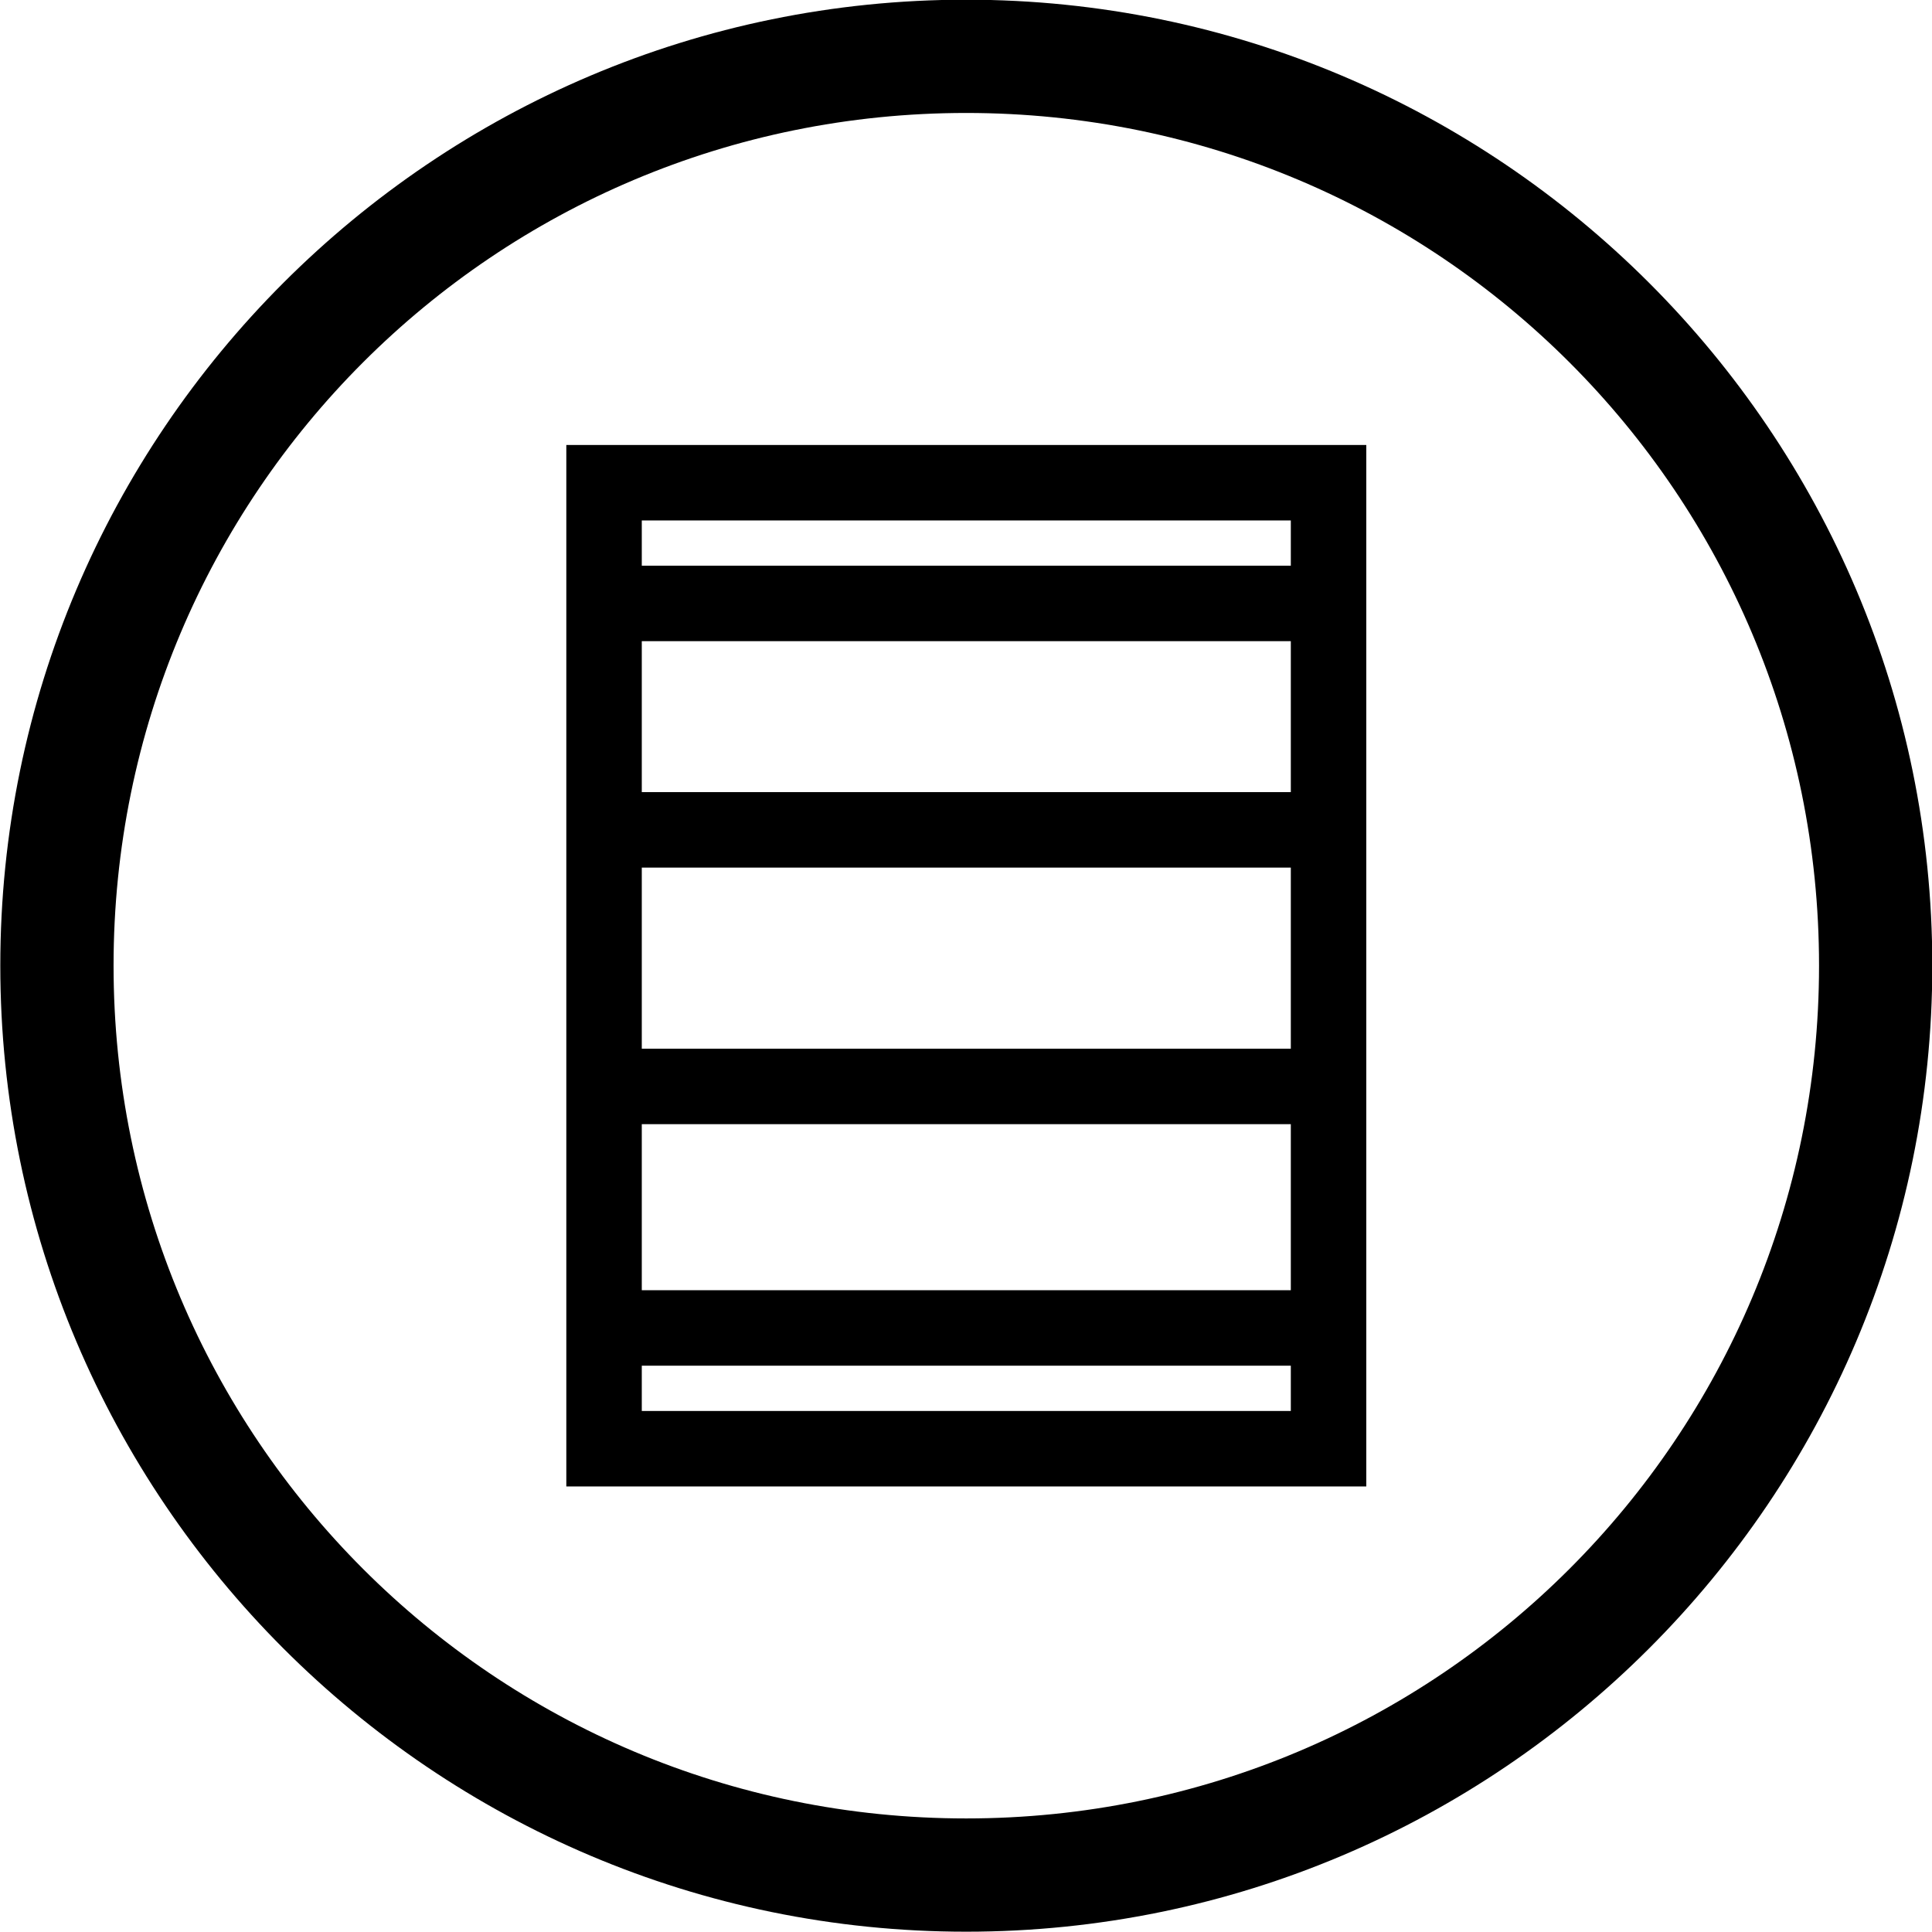 <?xml version="1.0" encoding="UTF-8" standalone="no"?>
<svg xmlns:rdf="http://www.w3.org/1999/02/22-rdf-syntax-ns#" xmlns="http://www.w3.org/2000/svg" height="32" width="32" version="1.1" xmlns:cc="http://creativecommons.org/ns#" xmlns:dc="http://purl.org/dc/elements/1.1/">
 <path style="color:#000000;text-indent:0;block-progression:tb;text-decoration-line:none;text-transform:none" d="m16.003-0.005c-8.826 0-15.998 7.172-15.998 15.998 0 8.826 7.172 16.002 15.998 16.002 8.826 0 16.002-7.176 16.002-16.002 0-8.826-7.176-15.998-16.002-15.998zm0 1.876c7.812 0 14.126 6.31 14.126 14.122 0 7.812-6.314 14.126-14.126 14.126-7.812 0-14.122-6.314-14.122-14.126 0-7.812 6.31-14.122 14.122-14.122zm-6.623 5.499v0.625 5.125 1.25 3 1.25 2.75 1.25 1.375 0.625h0.625 12 0.625v-0.625-1.375-1.25-2.75-1.25-3-1.25-5.125-0.625h-0.625-12-0.625zm1.25 1.25h10.75v0.75h-10.75v-0.75zm0 2h10.75v2.5h-10.75v-2.5zm0 3.75h10.75v3h-10.75v-3zm0 4.25h10.75v2.75h-10.75v-2.75zm0 4h10.75v0.75h-10.75v-0.75z"/>
</svg>
